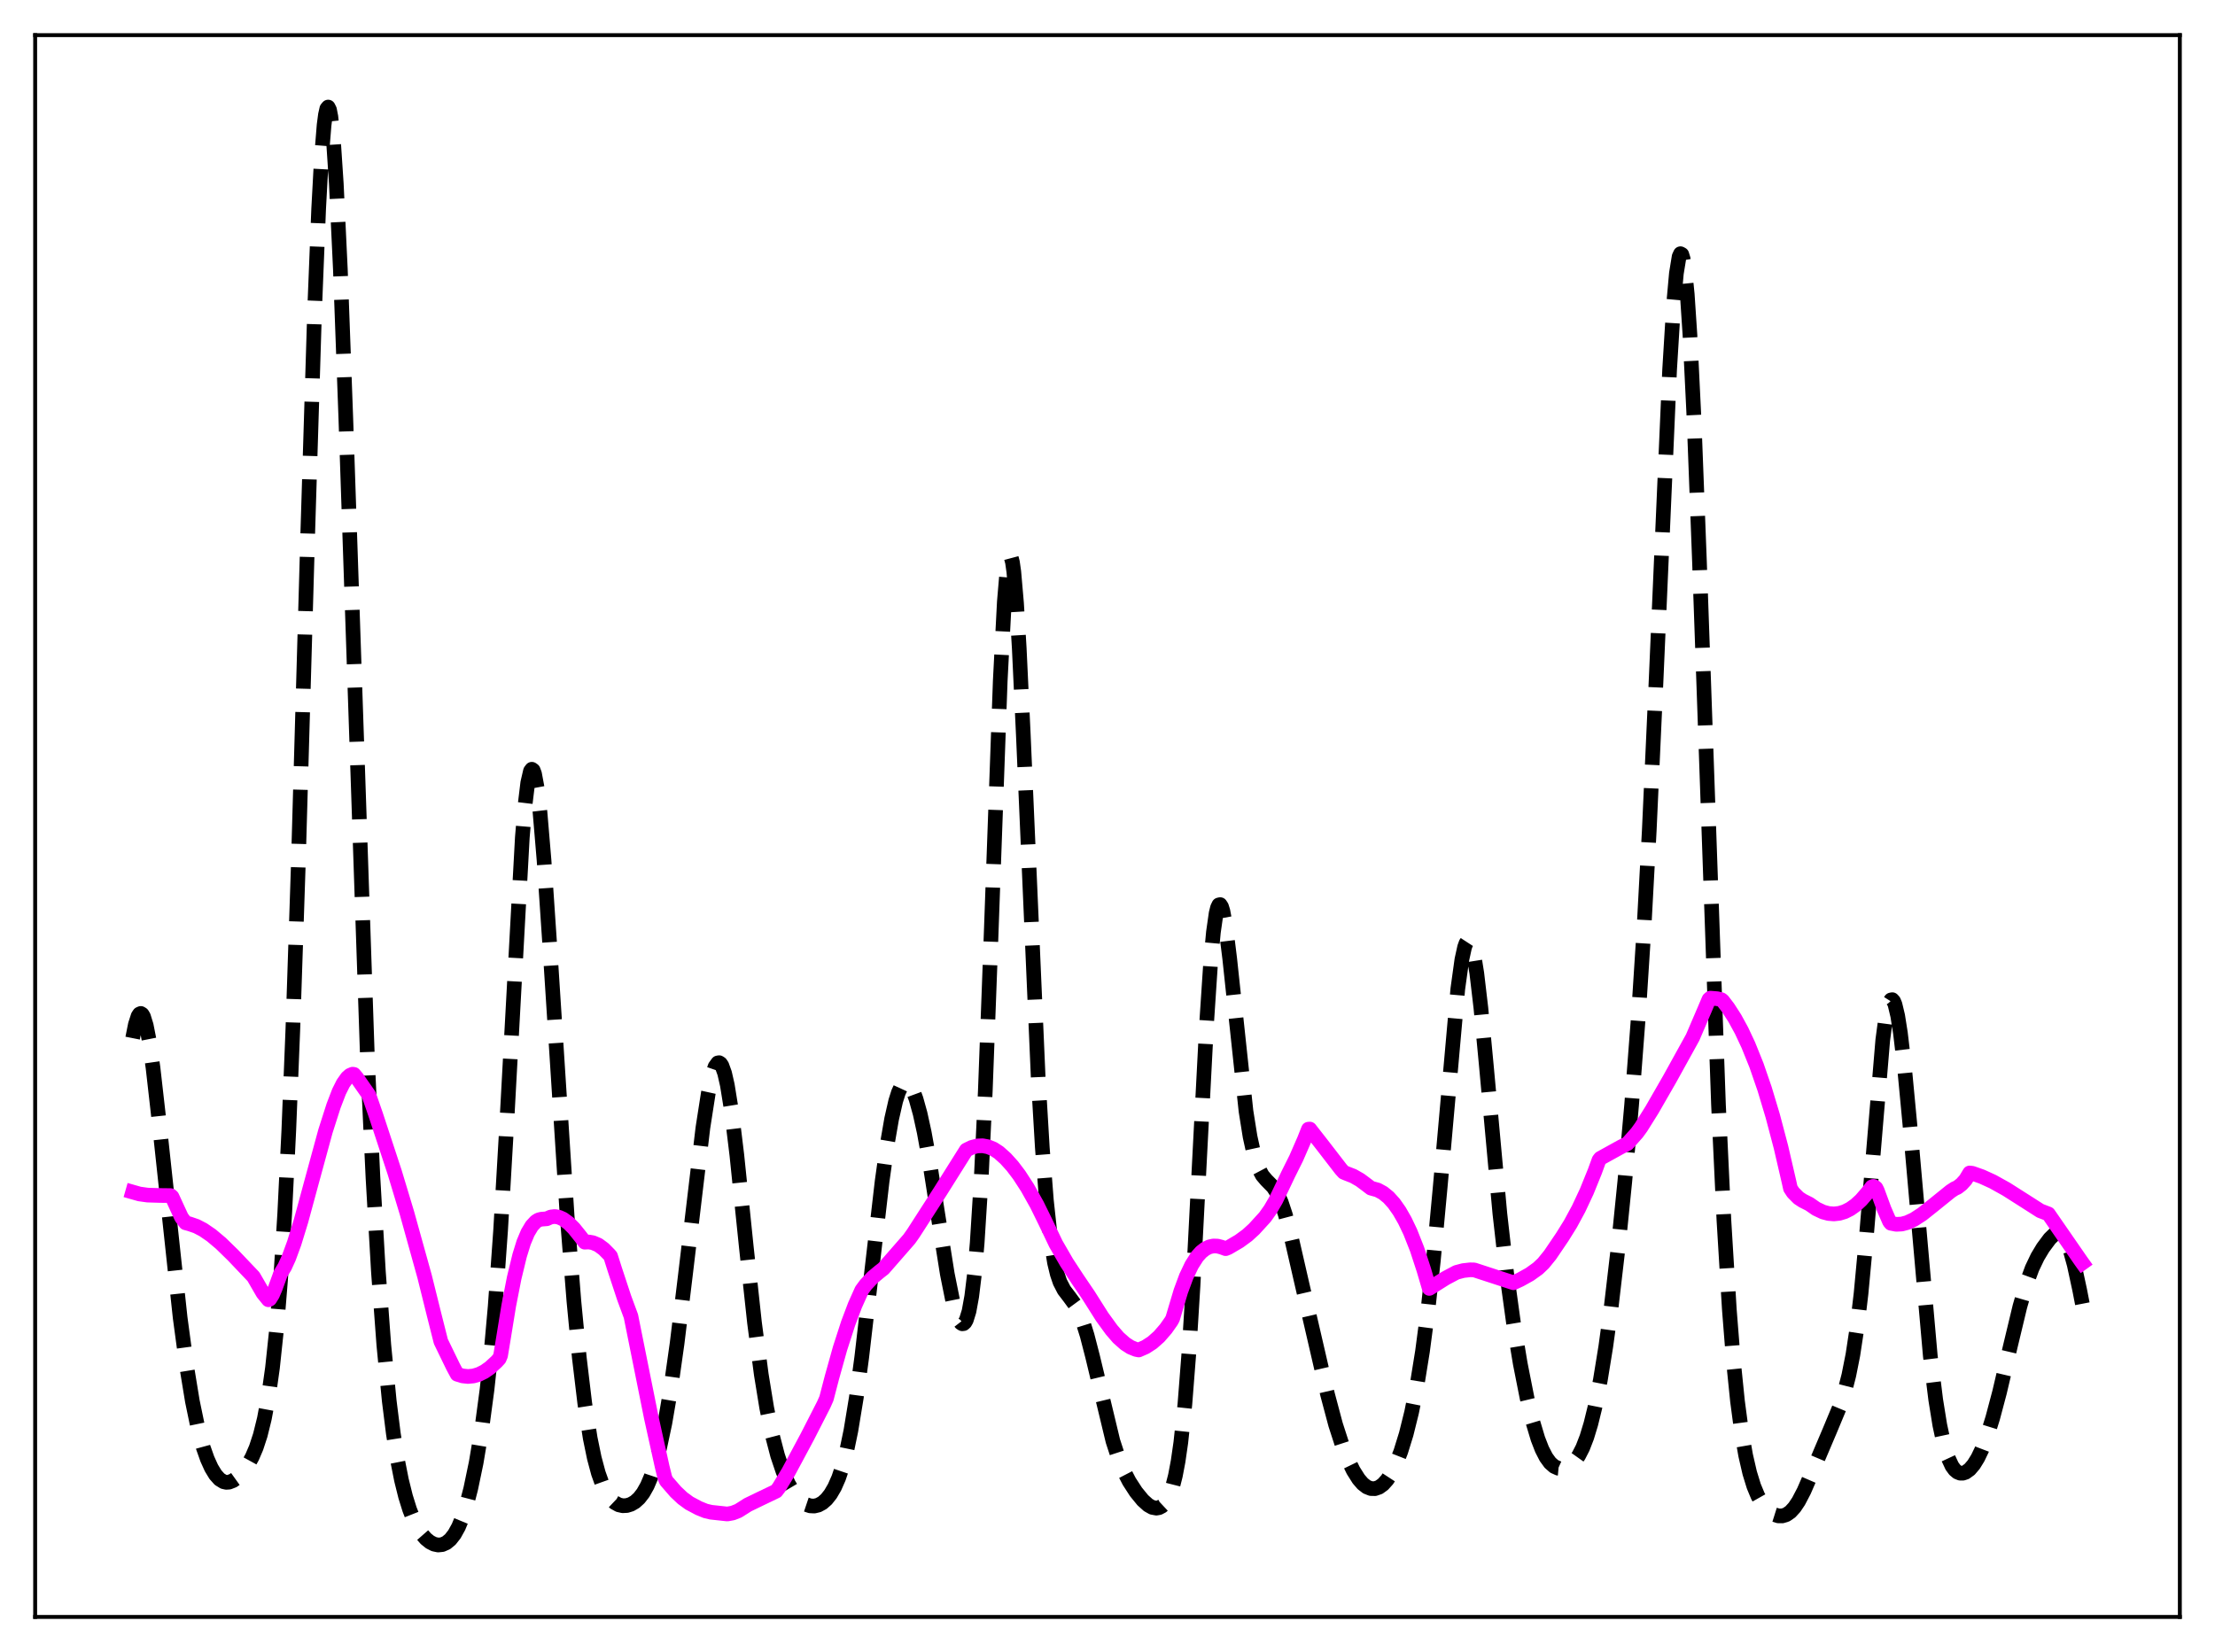 <?xml version="1.0" encoding="utf-8" standalone="no"?>
<!DOCTYPE svg PUBLIC "-//W3C//DTD SVG 1.1//EN"
  "http://www.w3.org/Graphics/SVG/1.1/DTD/svg11.dtd">
<svg xmlns:xlink="http://www.w3.org/1999/xlink" width="453.6pt" height="338.4pt" viewBox="0 0 453.6 338.4" xmlns="http://www.w3.org/2000/svg" version="1.1">
 <defs>
  <style type="text/css">*{stroke-linejoin: round; stroke-linecap: butt}</style>
 </defs>
 <g id="figure_1">
  <g id="patch_1">
   <path d="M 0 338.4 
L 453.6 338.4 
L 453.6 0 
L 0 0 
z
" style="fill: #ffffff"/>
  </g>
  <g id="axes_1">
   <g id="patch_2">
    <path d="M 7.2 331.2 
L 446.4 331.2 
L 446.4 7.2 
L 7.2 7.2 
z
" style="fill: #ffffff"/>
   </g>
   <g id="matplotlib.axis_1"/>
   <g id="matplotlib.axis_2"/>
   <g id="line2d_1">
    <path d="M 27.164 212.645 
L 27.72 209.852 
L 28.276 208.133 
L 28.554 207.709 
L 28.832 207.583 
L 29.11 207.757 
L 29.388 208.227 
L 29.944 210.019 
L 30.5 212.85 
L 31.334 218.698 
L 32.446 228.499 
L 36.895 269.925 
L 38.285 280.257 
L 39.398 287.028 
L 40.51 292.397 
L 41.622 296.489 
L 42.456 298.848 
L 43.29 300.689 
L 44.124 302.062 
L 44.959 302.996 
L 45.793 303.511 
L 46.349 303.635 
L 46.905 303.598 
L 47.739 303.274 
L 48.573 302.677 
L 49.685 301.528 
L 50.797 299.974 
L 51.632 298.461 
L 52.466 296.518 
L 53.3 293.972 
L 54.134 290.599 
L 54.968 286.117 
L 55.802 280.165 
L 56.636 272.29 
L 57.471 261.955 
L 58.305 248.574 
L 59.139 231.618 
L 59.973 210.78 
L 61.085 177.19 
L 63.031 108.939 
L 64.422 63.7 
L 65.256 42.771 
L 65.812 32.515 
L 66.368 25.619 
L 66.646 23.494 
L 66.924 22.263 
L 67.202 21.927 
L 67.48 22.476 
L 67.758 23.892 
L 68.314 29.22 
L 68.87 37.634 
L 69.705 55.234 
L 70.817 85.638 
L 75.265 217.315 
L 76.378 241.228 
L 77.49 260.46 
L 78.602 275.503 
L 79.714 286.973 
L 80.548 293.635 
L 81.382 298.948 
L 82.217 303.173 
L 83.051 306.533 
L 83.885 309.205 
L 84.719 311.318 
L 85.553 312.973 
L 86.387 314.245 
L 87.221 315.196 
L 88.056 315.871 
L 88.89 316.294 
L 89.724 316.471 
L 90.558 316.388 
L 91.392 316.023 
L 92.226 315.334 
L 93.06 314.269 
L 93.894 312.765 
L 94.729 310.75 
L 95.563 308.16 
L 96.397 304.944 
L 97.509 299.615 
L 98.621 292.966 
L 99.733 284.658 
L 100.568 276.958 
L 101.402 267.606 
L 102.514 252.039 
L 103.626 232.858 
L 106.963 171.554 
L 107.519 164.932 
L 108.075 160.332 
L 108.631 157.927 
L 108.909 157.566 
L 109.187 157.759 
L 109.465 158.491 
L 110.021 161.478 
L 110.577 166.281 
L 111.411 176.202 
L 112.523 192.71 
L 116.138 248.998 
L 117.528 266.542 
L 118.64 278.138 
L 119.753 287.455 
L 120.865 294.58 
L 121.699 298.635 
L 122.533 301.75 
L 123.367 304.084 
L 124.201 305.788 
L 125.036 306.987 
L 125.87 307.778 
L 126.704 308.24 
L 127.538 308.428 
L 128.372 308.384 
L 129.206 308.124 
L 130.04 307.637 
L 130.874 306.886 
L 131.709 305.809 
L 132.543 304.331 
L 133.377 302.372 
L 134.211 299.861 
L 135.045 296.731 
L 136.157 291.502 
L 137.269 285.003 
L 138.66 275.166 
L 140.328 261.438 
L 143.943 231.018 
L 145.055 223.881 
L 145.889 220.077 
L 146.445 218.474 
L 147.001 217.716 
L 147.279 217.674 
L 147.557 217.862 
L 147.835 218.284 
L 148.391 219.822 
L 148.947 222.258 
L 149.782 227.438 
L 150.894 236.588 
L 152.84 255.491 
L 154.508 270.905 
L 155.899 281.541 
L 157.011 288.375 
L 158.123 293.832 
L 159.235 298.109 
L 160.347 301.415 
L 161.459 303.937 
L 162.572 305.819 
L 163.406 306.872 
L 164.24 307.649 
L 165.074 308.171 
L 165.908 308.451 
L 166.742 308.493 
L 167.576 308.294 
L 168.411 307.84 
L 169.245 307.106 
L 170.079 306.053 
L 170.913 304.622 
L 171.747 302.726 
L 172.581 300.252 
L 173.415 297.067 
L 174.249 293.05 
L 175.362 286.284 
L 176.474 277.992 
L 178.142 263.6 
L 180.645 241.968 
L 181.757 234.021 
L 182.591 229.203 
L 183.425 225.536 
L 183.981 223.774 
L 184.537 222.568 
L 185.093 221.91 
L 185.371 221.781 
L 185.649 221.783 
L 185.927 221.91 
L 186.483 222.528 
L 187.04 223.607 
L 187.596 225.116 
L 188.43 228.12 
L 189.264 231.926 
L 190.376 238.052 
L 192.044 248.69 
L 193.991 260.931 
L 195.103 266.469 
L 195.937 269.402 
L 196.493 270.625 
L 196.771 270.983 
L 197.049 271.156 
L 197.327 271.126 
L 197.605 270.878 
L 197.883 270.39 
L 198.439 268.602 
L 198.995 265.545 
L 199.552 260.972 
L 200.108 254.635 
L 200.942 241.386 
L 201.776 223.47 
L 202.888 193.592 
L 204.834 139.477 
L 205.669 123.3 
L 206.225 116.749 
L 206.503 114.898 
L 206.781 114.021 
L 207.059 114.115 
L 207.337 115.157 
L 207.615 117.11 
L 208.171 123.521 
L 208.727 132.787 
L 209.561 150.521 
L 212.62 221.025 
L 213.454 235.1 
L 214.288 245.875 
L 215.122 253.568 
L 215.956 258.681 
L 216.512 260.974 
L 217.068 262.609 
L 217.903 264.234 
L 219.015 265.69 
L 220.127 267.209 
L 220.961 268.776 
L 221.795 270.874 
L 222.629 273.539 
L 223.742 277.849 
L 227.912 295.191 
L 229.024 298.593 
L 230.137 301.3 
L 231.249 303.449 
L 232.639 305.597 
L 234.029 307.298 
L 235.141 308.297 
L 235.975 308.763 
L 236.81 308.919 
L 237.366 308.819 
L 237.922 308.526 
L 238.478 308.006 
L 239.034 307.207 
L 239.59 306.056 
L 240.146 304.452 
L 240.702 302.262 
L 241.258 299.328 
L 241.814 295.475 
L 242.649 287.613 
L 243.483 276.909 
L 244.317 263.364 
L 245.707 236.355 
L 247.097 209.586 
L 247.931 197.006 
L 248.488 190.963 
L 249.044 187.064 
L 249.322 185.939 
L 249.6 185.356 
L 249.878 185.293 
L 250.156 185.724 
L 250.434 186.613 
L 250.99 189.592 
L 251.824 196.328 
L 255.161 227.6 
L 255.995 232.827 
L 256.829 236.623 
L 257.663 239.163 
L 258.497 240.739 
L 259.331 241.724 
L 260.721 243.134 
L 261.556 244.413 
L 262.39 246.288 
L 263.224 248.811 
L 264.336 253.016 
L 266.56 262.709 
L 271.843 285.552 
L 273.512 291.816 
L 274.902 296.105 
L 276.014 298.918 
L 277.126 301.207 
L 278.238 302.971 
L 279.072 303.934 
L 279.907 304.579 
L 280.741 304.908 
L 281.575 304.927 
L 282.409 304.636 
L 283.243 304.032 
L 284.077 303.1 
L 284.911 301.82 
L 285.746 300.166 
L 286.858 297.342 
L 287.97 293.747 
L 289.082 289.264 
L 290.194 283.7 
L 291.306 276.803 
L 292.419 268.343 
L 293.531 258.187 
L 294.921 243.256 
L 298.536 202.575 
L 299.37 196.553 
L 299.926 194.014 
L 300.204 193.241 
L 300.482 192.814 
L 300.76 192.738 
L 301.038 193.013 
L 301.316 193.635 
L 301.872 195.88 
L 302.428 199.351 
L 303.262 206.444 
L 304.375 218.21 
L 307.155 248.617 
L 308.545 260.874 
L 309.935 270.933 
L 311.326 279.316 
L 312.716 286.349 
L 313.828 290.999 
L 314.94 294.712 
L 315.774 296.864 
L 316.609 298.492 
L 317.443 299.64 
L 318.277 300.371 
L 319.111 300.748 
L 319.945 300.824 
L 320.779 300.625 
L 321.613 300.148 
L 322.448 299.354 
L 323.282 298.183 
L 324.116 296.559 
L 324.95 294.408 
L 325.784 291.661 
L 326.618 288.267 
L 327.73 282.672 
L 328.843 275.811 
L 329.955 267.673 
L 331.345 255.767 
L 332.735 242.034 
L 334.125 226.396 
L 335.516 208.191 
L 336.628 190.845 
L 337.74 170.215 
L 339.13 139.653 
L 341.911 75.754 
L 342.745 62.146 
L 343.301 55.988 
L 343.857 52.572 
L 344.135 51.965 
L 344.413 52.116 
L 344.691 53.03 
L 344.969 54.704 
L 345.525 60.28 
L 346.081 68.657 
L 346.915 85.806 
L 348.028 115.07 
L 351.92 226.262 
L 353.032 249.932 
L 354.145 268.261 
L 354.979 278.798 
L 355.813 287.003 
L 356.647 293.299 
L 357.481 298.088 
L 358.315 301.705 
L 359.149 304.415 
L 359.984 306.426 
L 360.818 307.903 
L 361.652 308.976 
L 362.486 309.736 
L 363.32 310.237 
L 364.154 310.499 
L 364.988 310.512 
L 365.823 310.247 
L 366.657 309.67 
L 367.491 308.757 
L 368.325 307.508 
L 369.437 305.38 
L 371.105 301.531 
L 374.72 293.021 
L 376.666 288.344 
L 377.778 284.968 
L 378.613 281.713 
L 379.447 277.507 
L 380.281 272.014 
L 381.115 264.963 
L 382.227 253.042 
L 385.564 213.015 
L 386.12 208.84 
L 386.676 206.078 
L 386.954 205.26 
L 387.232 204.823 
L 387.51 204.764 
L 387.788 205.075 
L 388.066 205.741 
L 388.622 208.07 
L 389.178 211.584 
L 390.012 218.651 
L 391.125 230.415 
L 395.295 277.697 
L 396.407 286.717 
L 397.242 291.896 
L 398.076 295.777 
L 398.91 298.516 
L 399.744 300.305 
L 400.3 301.064 
L 400.856 301.533 
L 401.412 301.755 
L 401.968 301.762 
L 402.524 301.577 
L 403.359 300.973 
L 404.193 299.995 
L 405.027 298.644 
L 405.861 296.91 
L 406.973 293.998 
L 408.085 290.431 
L 409.476 285.19 
L 411.7 275.716 
L 413.646 267.61 
L 415.037 262.793 
L 416.149 259.78 
L 417.261 257.45 
L 418.373 255.598 
L 419.763 253.728 
L 420.597 252.915 
L 421.154 252.599 
L 421.71 252.541 
L 422.266 252.81 
L 422.822 253.462 
L 423.378 254.536 
L 423.934 256.042 
L 424.768 259.058 
L 425.88 264.19 
L 426.436 267.052 
L 426.436 267.052 
" clip-path="url(#p7c14090c2b)" style="fill: none; stroke-dasharray: 11.1,4.8; stroke-dashoffset: 0; stroke: #000000; stroke-width: 3"/>
   </g>
   <g id="line2d_2">
    <path d="M 27.164 244.169 
L 28.554 244.565 
L 30.222 244.798 
L 32.725 244.873 
L 34.949 244.898 
L 35.227 245.141 
L 36.339 247.563 
L 37.173 249.366 
L 38.007 250.474 
L 38.842 250.699 
L 40.232 251.179 
L 41.622 251.902 
L 43.29 253.044 
L 45.237 254.682 
L 47.739 257.123 
L 51.91 261.509 
L 53.856 264.869 
L 54.968 266.238 
L 55.246 266.092 
L 55.802 265.198 
L 56.358 263.903 
L 57.471 260.852 
L 58.305 259.485 
L 59.139 257.657 
L 60.251 254.623 
L 61.641 250.1 
L 63.866 241.9 
L 66.646 231.711 
L 68.314 226.502 
L 69.426 223.606 
L 70.261 221.937 
L 71.095 220.758 
L 71.651 220.268 
L 72.207 220.031 
L 72.485 220.068 
L 73.041 220.726 
L 75.543 224.3 
L 76.934 228.311 
L 80.826 240.147 
L 83.329 248.443 
L 86.943 261.436 
L 88.89 269.27 
L 90.28 274.776 
L 92.782 279.933 
L 93.616 281.488 
L 94.729 281.833 
L 95.841 281.951 
L 96.953 281.846 
L 98.065 281.517 
L 99.177 280.966 
L 100.289 280.194 
L 101.68 278.918 
L 102.236 278.311 
L 102.514 277.648 
L 103.07 274.285 
L 104.182 267.446 
L 105.294 261.777 
L 106.406 257.193 
L 107.241 254.493 
L 108.075 252.507 
L 108.909 251.112 
L 109.743 250.21 
L 110.299 249.871 
L 110.855 249.734 
L 111.967 249.645 
L 112.802 249.279 
L 113.636 249.182 
L 114.47 249.332 
L 115.304 249.706 
L 116.416 250.513 
L 117.528 251.624 
L 118.919 253.356 
L 119.753 254.442 
L 120.587 254.401 
L 121.421 254.548 
L 122.533 255.023 
L 123.645 255.847 
L 124.757 256.974 
L 125.036 257.301 
L 125.87 259.933 
L 127.816 265.837 
L 129.206 269.604 
L 133.377 290.364 
L 135.601 300.427 
L 136.157 302.682 
L 136.435 303.327 
L 138.382 305.569 
L 139.772 306.879 
L 141.162 307.896 
L 143.108 308.93 
L 144.499 309.492 
L 145.611 309.755 
L 148.947 310.117 
L 150.06 309.915 
L 151.172 309.478 
L 152.284 308.781 
L 153.118 308.245 
L 155.62 307.034 
L 158.957 305.434 
L 159.513 304.71 
L 161.459 301.499 
L 163.406 297.877 
L 165.352 294.239 
L 168.689 287.711 
L 169.245 286.453 
L 170.357 282.181 
L 172.025 276.212 
L 173.693 271.057 
L 175.084 267.372 
L 176.474 264.266 
L 177.308 263.141 
L 178.698 261.662 
L 180.088 260.5 
L 180.923 259.85 
L 186.205 253.798 
L 187.04 252.617 
L 192.6 243.977 
L 197.883 235.572 
L 198.995 235.023 
L 200.108 234.729 
L 201.22 234.688 
L 202.332 234.897 
L 203.444 235.351 
L 204.556 236.077 
L 205.947 237.325 
L 207.337 238.866 
L 208.727 240.703 
L 210.395 243.274 
L 212.342 246.747 
L 214.01 250.141 
L 216.234 254.798 
L 218.459 258.644 
L 220.683 262.037 
L 222.907 265.318 
L 225.688 269.715 
L 227.634 272.398 
L 229.024 274.007 
L 230.415 275.241 
L 231.527 275.957 
L 232.639 276.409 
L 233.195 276.521 
L 234.585 275.911 
L 235.975 275.011 
L 237.366 273.778 
L 238.756 272.173 
L 239.868 270.593 
L 240.146 270.076 
L 240.702 268.203 
L 241.814 264.485 
L 242.927 261.481 
L 244.039 259.141 
L 245.151 257.392 
L 245.985 256.464 
L 246.819 255.809 
L 247.653 255.398 
L 248.488 255.216 
L 249.322 255.242 
L 250.156 255.458 
L 250.99 255.767 
L 251.546 255.544 
L 253.77 254.239 
L 255.439 253.015 
L 256.829 251.744 
L 259.053 249.305 
L 260.165 247.737 
L 261.278 245.825 
L 262.668 242.93 
L 263.78 240.583 
L 265.448 237.237 
L 267.117 233.403 
L 267.951 231.291 
L 268.229 231.27 
L 270.731 234.47 
L 274.624 239.514 
L 275.18 240.123 
L 275.736 240.357 
L 277.126 240.897 
L 278.516 241.69 
L 279.907 242.727 
L 280.741 243.368 
L 282.131 243.752 
L 283.243 244.359 
L 284.355 245.263 
L 285.468 246.499 
L 286.58 248.081 
L 287.692 250.02 
L 288.804 252.351 
L 290.194 255.87 
L 291.585 260.129 
L 292.697 263.91 
L 296.033 261.812 
L 298.258 260.627 
L 299.648 260.26 
L 301.038 260.103 
L 301.872 260.114 
L 309.935 262.75 
L 311.326 262.105 
L 313.272 261.021 
L 314.94 259.824 
L 316.052 258.772 
L 317.443 257.056 
L 319.945 253.362 
L 321.613 250.679 
L 323.282 247.593 
L 324.95 244.028 
L 326.618 239.907 
L 327.452 237.617 
L 327.73 237.262 
L 331.901 234.956 
L 333.291 234.242 
L 335.238 232.043 
L 336.072 230.896 
L 338.296 227.34 
L 341.911 221.054 
L 346.637 212.504 
L 349.14 206.667 
L 349.974 204.699 
L 350.252 204.453 
L 351.642 204.566 
L 352.476 204.755 
L 352.754 204.951 
L 353.867 206.403 
L 355.257 208.562 
L 356.647 211.109 
L 358.037 214.073 
L 359.706 218.221 
L 361.374 223.06 
L 363.042 228.624 
L 364.71 234.946 
L 366.379 242.153 
L 366.657 243.42 
L 367.213 244.268 
L 368.325 245.39 
L 369.159 245.936 
L 370.549 246.64 
L 371.94 247.605 
L 373.33 248.262 
L 374.442 248.561 
L 375.554 248.653 
L 376.666 248.533 
L 377.778 248.194 
L 378.891 247.632 
L 380.003 246.845 
L 381.115 245.825 
L 382.505 244.215 
L 383.339 243.112 
L 383.617 243.014 
L 383.895 243.113 
L 384.174 243.342 
L 384.452 243.899 
L 385.842 247.679 
L 386.954 250.243 
L 387.232 250.57 
L 388.344 250.783 
L 389.456 250.726 
L 390.569 250.43 
L 391.959 249.785 
L 393.627 248.701 
L 395.851 246.929 
L 399.466 244.009 
L 400.3 243.464 
L 400.856 243.222 
L 401.69 242.573 
L 402.524 241.654 
L 403.359 240.262 
L 403.915 240.33 
L 405.861 241.018 
L 408.085 242.034 
L 410.866 243.581 
L 414.758 246.055 
L 417.817 248.013 
L 419.485 248.654 
L 426.158 258.306 
L 426.436 258.693 
L 426.436 258.693 
" clip-path="url(#p7c14090c2b)" style="fill: none; stroke: #ff00ff; stroke-width: 3; stroke-linecap: square"/>
   </g>
   <g id="patch_3">
    <path d="M 7.2 331.2 
L 7.2 7.2 
" style="fill: none; stroke: #000000; stroke-width: 0.8; stroke-linejoin: miter; stroke-linecap: square"/>
   </g>
   <g id="patch_4">
    <path d="M 446.4 331.2 
L 446.4 7.2 
" style="fill: none; stroke: #000000; stroke-width: 0.8; stroke-linejoin: miter; stroke-linecap: square"/>
   </g>
   <g id="patch_5">
    <path d="M 7.2 331.2 
L 446.4 331.2 
" style="fill: none; stroke: #000000; stroke-width: 0.8; stroke-linejoin: miter; stroke-linecap: square"/>
   </g>
   <g id="patch_6">
    <path d="M 7.2 7.2 
L 446.4 7.2 
" style="fill: none; stroke: #000000; stroke-width: 0.8; stroke-linejoin: miter; stroke-linecap: square"/>
   </g>
  </g>
 </g>
 <defs>
  <clipPath id="p7c14090c2b">
   <rect x="7.2" y="7.2" width="439.2" height="324"/>
  </clipPath>
 </defs>
</svg>
